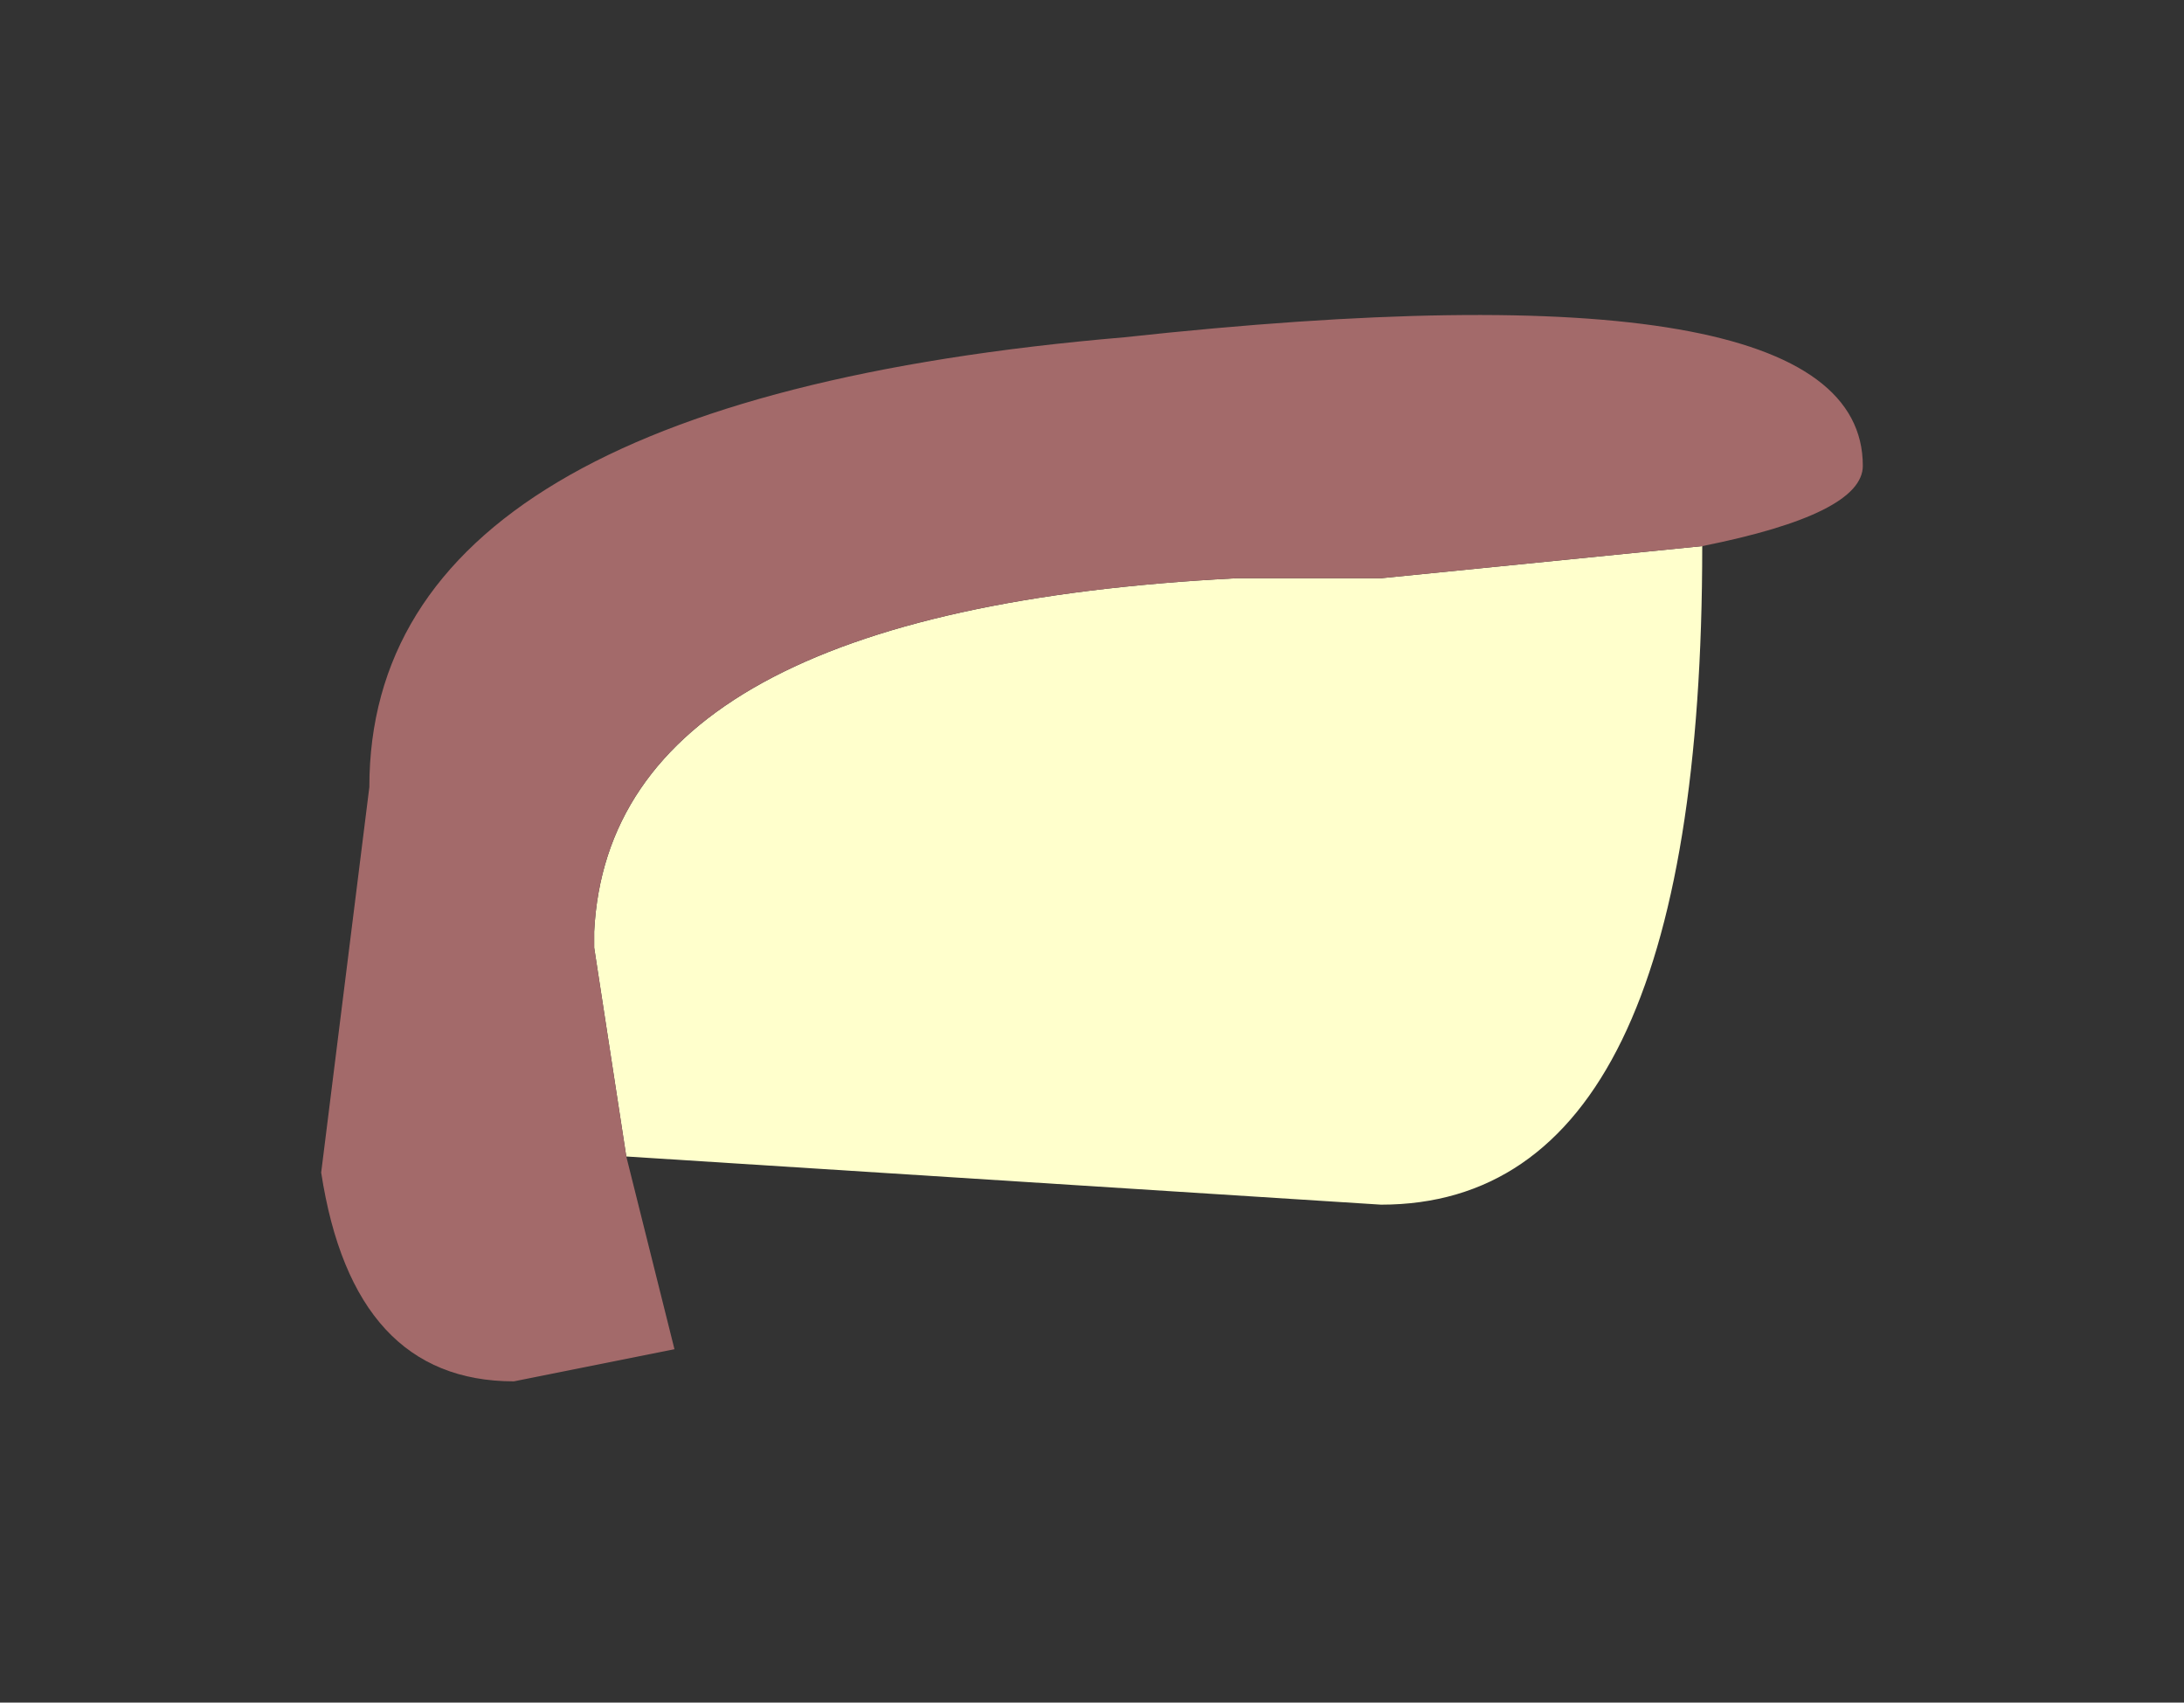 <?xml version="1.0" encoding="UTF-8" standalone="no"?>
<svg xmlns:xlink="http://www.w3.org/1999/xlink" height="5.3px" width="6.8px" xmlns="http://www.w3.org/2000/svg">
  <rect width="100%" height="100%" fill="#333333" stroke="none"/>
  <g transform="matrix(1.0, 0.0, 0.0, 1.0, 3.4, 2.65)">
    <path d="M-1.45 0.95 L-1.55 0.3 -1.55 0.25 Q-1.5 -0.75 0.45 -0.85 L0.9 -0.85 1.9 -0.95 Q1.9 1.1 0.9 1.1 L-1.45 0.95" fill="#ffffcc" fill-rule="evenodd" stroke="none"/>
    <path d="M-1.45 0.95 L-1.3 1.55 -1.8 1.65 Q-2.3 1.65 -2.4 1.0 L-2.25 -0.2 Q-2.25 -1.4 0.1 -1.6 2.4 -1.85 2.4 -1.2 2.4 -1.05 1.9 -0.95 L0.9 -0.85 0.45 -0.85 Q-1.5 -0.75 -1.55 0.25 L-1.55 0.3 -1.45 0.95" fill="#a36a6a" fill-rule="evenodd" stroke="none"/>
  </g>
</svg>